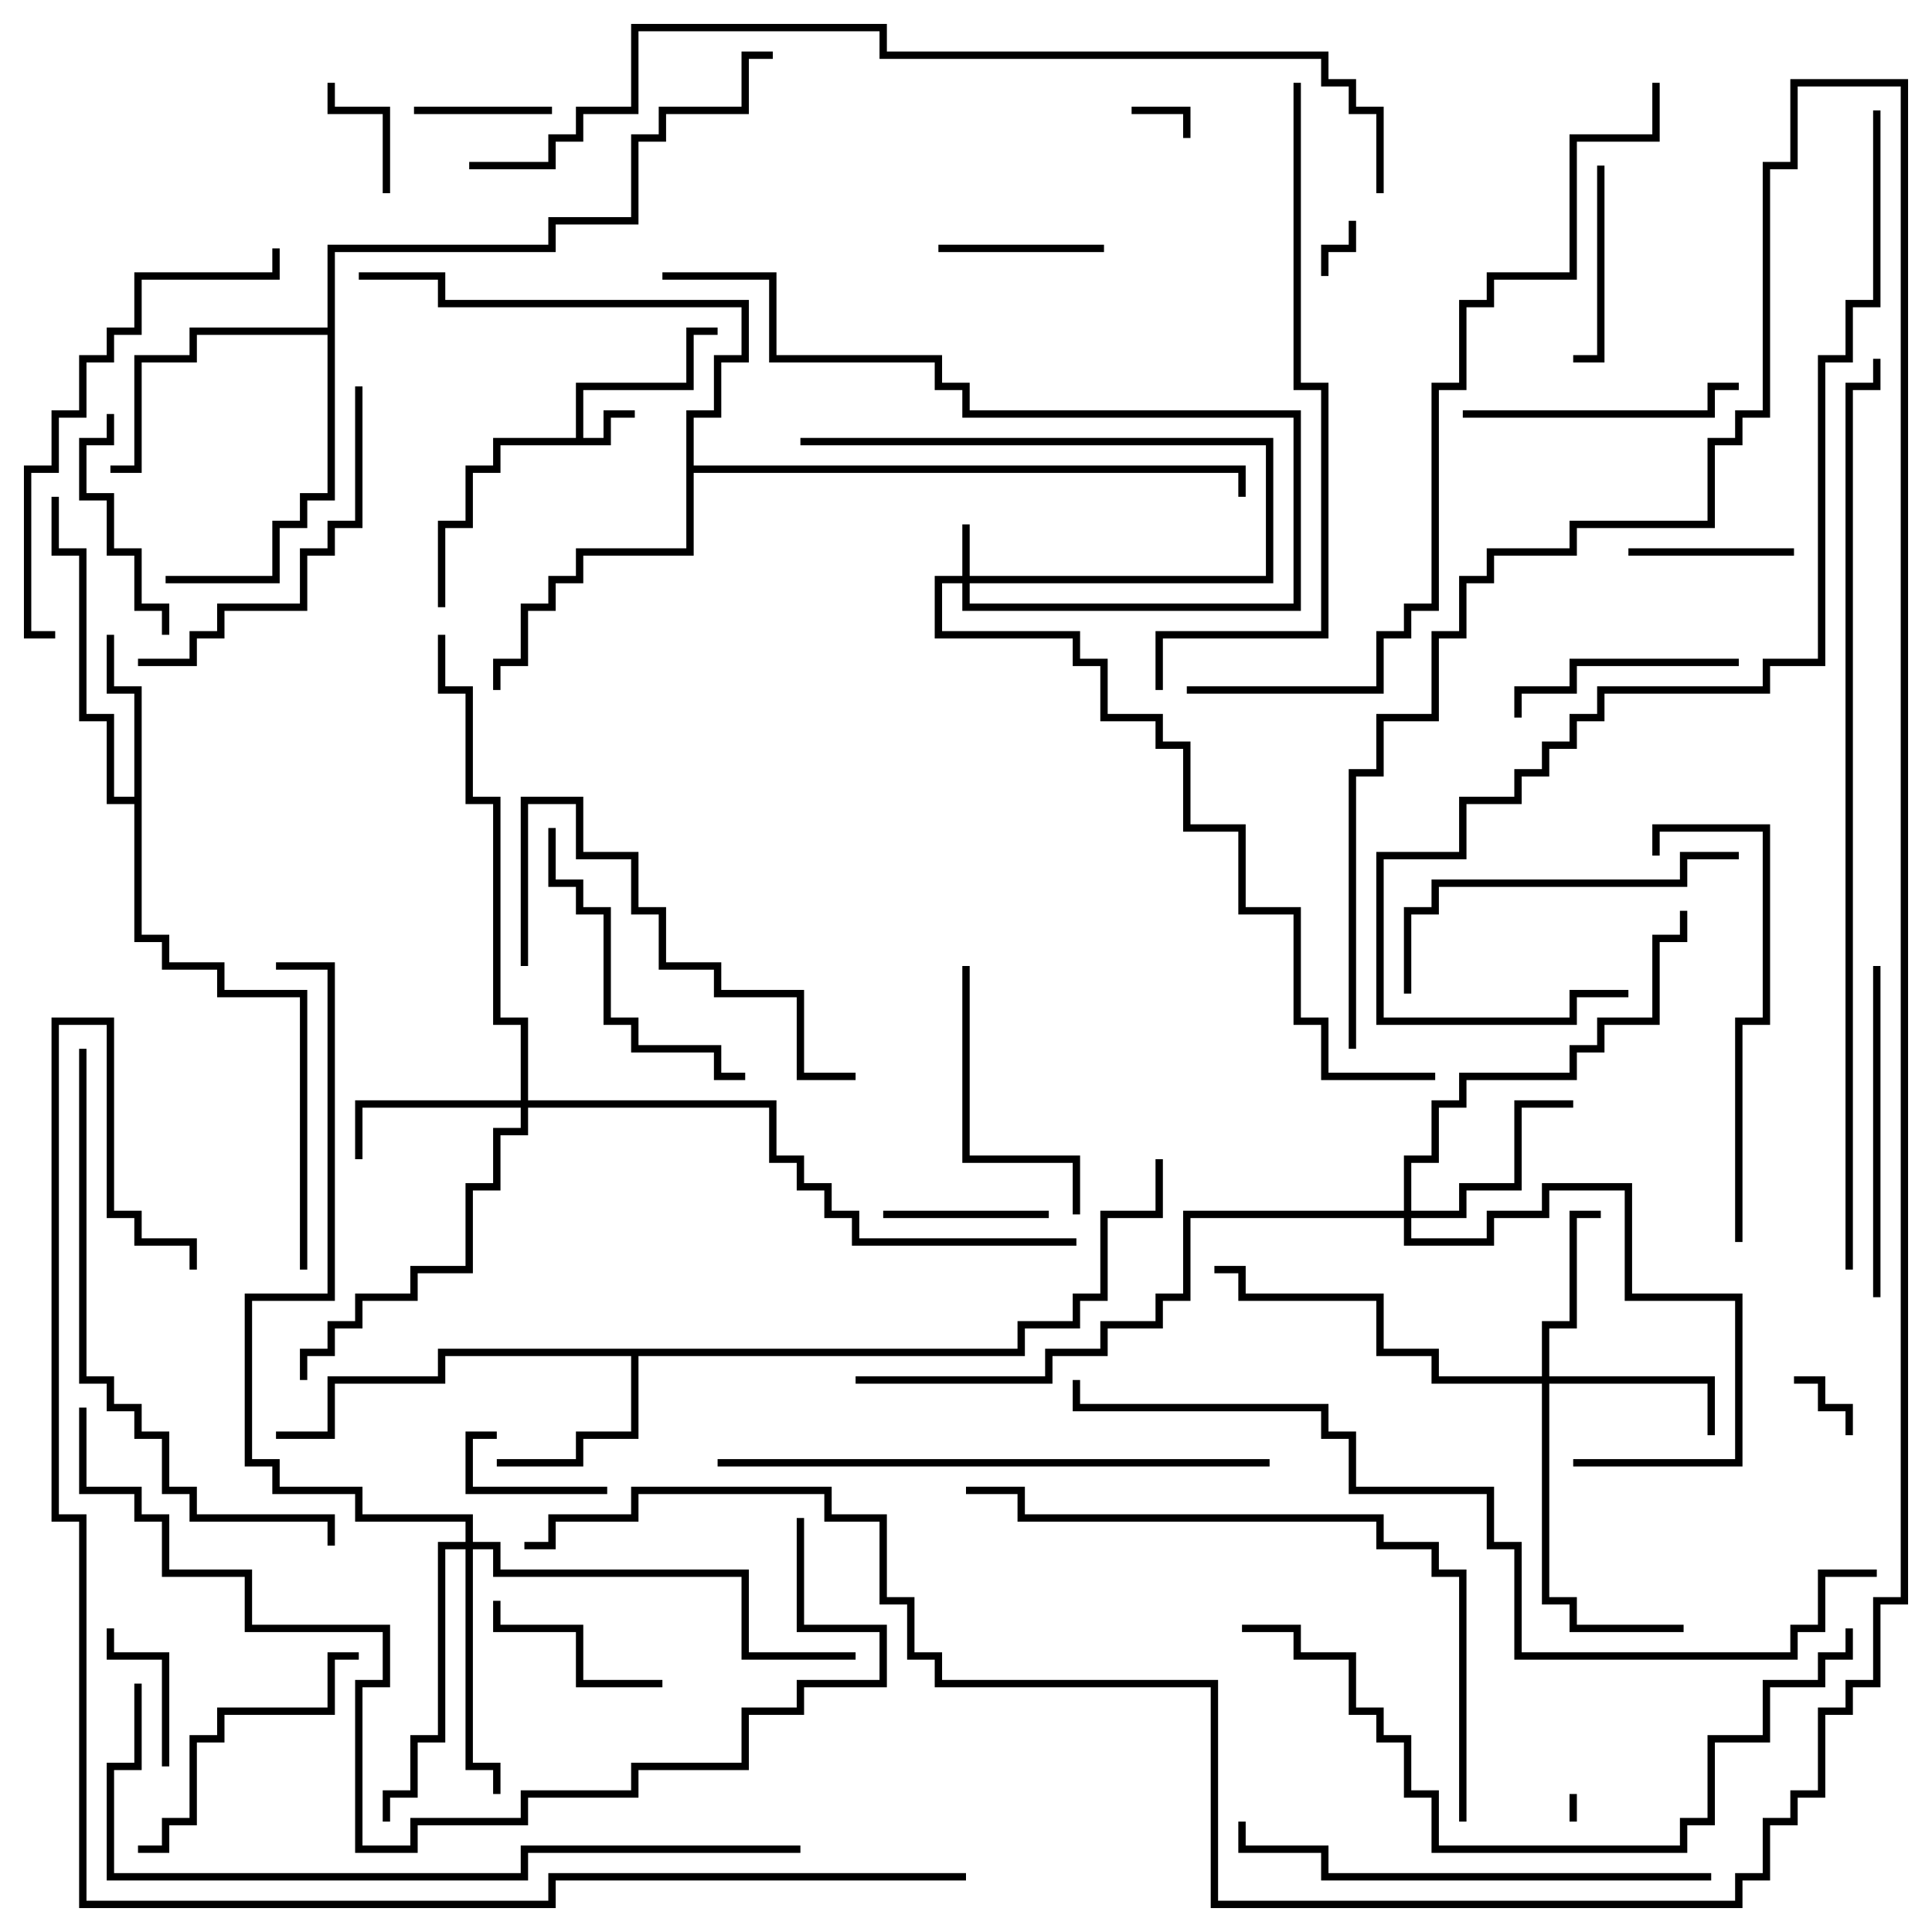 <svg version="1.1" width="105" height="105" xmlns="http://www.w3.org/2000/svg"><path d="M31.3,23.8L31.3,20.8L37.3,20.8L37.3,17.8L39,17.8L39,18.2L37.7,18.2L37.7,21.2L31.7,21.2L31.7,23.8L32.8,23.8L32.8,22.3L34.5,22.3L34.5,22.7L33.2,22.7L33.2,24.2L27.2,24.2L27.2,25.7L25.7,25.7L25.7,28.7L24.2,28.7L24.2,33L23.8,33L23.8,28.3L25.3,28.3L25.3,25.3L26.8,25.3L26.8,23.8z" stroke="none"/><path d="M7.3,43.3L7.3,37.7L5.8,37.7L5.8,34.5L6.2,34.5L6.2,37.3L7.7,37.3L7.7,50.8L9.2,50.8L9.2,52.3L12.2,52.3L12.2,53.8L16.7,53.8L16.7,69L16.3,69L16.3,54.2L11.8,54.2L11.8,52.7L8.8,52.7L8.8,51.2L7.3,51.2L7.3,43.7L5.8,43.7L5.8,39.2L4.3,39.2L4.3,30.2L2.8,30.2L2.8,27L3.2,27L3.2,29.8L4.7,29.8L4.7,38.8L6.2,38.8L6.2,43.3z" stroke="none"/><path d="M55.3,73.3L55.3,71.8L58.3,71.8L58.3,70.3L59.8,70.3L59.8,65.8L62.8,65.8L62.8,63L63.2,63L63.2,66.2L60.2,66.2L60.2,70.7L58.7,70.7L58.7,72.2L55.7,72.2L55.7,73.7L34.7,73.7L34.7,78.2L31.7,78.2L31.7,79.7L27,79.7L27,79.3L31.3,79.3L31.3,77.8L34.3,77.8L34.3,73.7L24.2,73.7L24.2,75.2L18.2,75.2L18.2,78.2L15,78.2L15,77.8L17.8,77.8L17.8,74.8L23.8,74.8L23.8,73.3z" stroke="none"/><path d="M17.8,17.8L17.8,13.3L29.8,13.3L29.8,11.8L34.3,11.8L34.3,7.3L35.8,7.3L35.8,5.8L40.3,5.8L40.3,2.8L42,2.8L42,3.2L40.7,3.2L40.7,6.2L36.2,6.2L36.2,7.7L34.7,7.7L34.7,12.2L30.2,12.2L30.2,13.7L18.2,13.7L18.2,27.2L16.7,27.2L16.7,28.7L15.2,28.7L15.2,31.7L9,31.7L9,31.3L14.8,31.3L14.8,28.3L16.3,28.3L16.3,26.8L17.8,26.8L17.8,18.2L10.7,18.2L10.7,19.7L7.7,19.7L7.7,25.7L6,25.7L6,25.3L7.3,25.3L7.3,19.3L10.3,19.3L10.3,17.8z" stroke="none"/><path d="M37.3,22.3L38.8,22.3L38.8,19.3L40.3,19.3L40.3,16.7L23.8,16.7L23.8,15.2L19.5,15.2L19.5,14.8L24.2,14.8L24.2,16.3L40.7,16.3L40.7,19.7L39.2,19.7L39.2,22.7L37.7,22.7L37.7,25.3L67.7,25.3L67.7,27L67.3,27L67.3,25.7L37.7,25.7L37.7,30.2L31.7,30.2L31.7,31.7L30.2,31.7L30.2,33.2L28.7,33.2L28.7,36.2L27.2,36.2L27.2,37.5L26.8,37.5L26.8,35.8L28.3,35.8L28.3,32.8L29.8,32.8L29.8,31.3L31.3,31.3L31.3,29.8L37.3,29.8z" stroke="none"/><path d="M52.3,31.3L52.3,28.5L52.7,28.5L52.7,31.3L68.8,31.3L68.8,24.2L43.5,24.2L43.5,23.8L69.2,23.8L69.2,31.7L52.7,31.7L52.7,32.8L70.3,32.8L70.3,22.7L52.3,22.7L52.3,21.2L50.8,21.2L50.8,19.7L41.8,19.7L41.8,15.2L36,15.2L36,14.8L42.2,14.8L42.2,19.3L51.2,19.3L51.2,20.8L52.7,20.8L52.7,22.3L70.7,22.3L70.7,33.2L52.3,33.2L52.3,31.7L51.2,31.7L51.2,34.3L58.7,34.3L58.7,35.8L60.2,35.8L60.2,38.8L63.2,38.8L63.2,40.3L64.7,40.3L64.7,44.8L67.7,44.8L67.7,49.3L70.7,49.3L70.7,55.3L72.2,55.3L72.2,58.3L78,58.3L78,58.7L71.8,58.7L71.8,55.7L70.3,55.7L70.3,49.7L67.3,49.7L67.3,45.2L64.3,45.2L64.3,40.7L62.8,40.7L62.8,39.2L59.8,39.2L59.8,36.2L58.3,36.2L58.3,34.7L50.8,34.7L50.8,31.3z" stroke="none"/><path d="M83.8,74.8L83.8,71.8L85.3,71.8L85.3,65.8L87,65.8L87,66.2L85.7,66.2L85.7,72.2L84.2,72.2L84.2,74.8L93.2,74.8L93.2,78L92.8,78L92.8,75.2L84.2,75.2L84.2,86.8L85.7,86.8L85.7,88.3L91.5,88.3L91.5,88.7L85.3,88.7L85.3,87.2L83.8,87.2L83.8,75.2L77.8,75.2L77.8,73.7L74.8,73.7L74.8,70.7L67.3,70.7L67.3,69.2L66,69.2L66,68.8L67.7,68.8L67.7,70.3L75.2,70.3L75.2,73.3L78.2,73.3L78.2,74.8z" stroke="none"/><path d="M28.3,59.8L28.3,55.7L26.8,55.7L26.8,43.7L25.3,43.7L25.3,37.7L23.8,37.7L23.8,34.5L24.2,34.5L24.2,37.3L25.7,37.3L25.7,43.3L27.2,43.3L27.2,55.3L28.7,55.3L28.7,59.8L42.2,59.8L42.2,62.8L43.7,62.8L43.7,64.3L45.2,64.3L45.2,65.8L46.7,65.8L46.7,67.3L58.5,67.3L58.5,67.7L46.3,67.7L46.3,66.2L44.8,66.2L44.8,64.7L43.3,64.7L43.3,63.2L41.8,63.2L41.8,60.2L28.7,60.2L28.7,61.7L27.2,61.7L27.2,64.7L25.7,64.7L25.7,69.2L22.7,69.2L22.7,70.7L19.7,70.7L19.7,72.2L18.2,72.2L18.2,73.7L16.7,73.7L16.7,75L16.3,75L16.3,73.3L17.8,73.3L17.8,71.8L19.3,71.8L19.3,70.3L22.3,70.3L22.3,68.8L25.3,68.8L25.3,64.3L26.8,64.3L26.8,61.3L28.3,61.3L28.3,60.2L19.7,60.2L19.7,63L19.3,63L19.3,59.8z" stroke="none"/><path d="M76.3,65.8L76.3,62.8L77.8,62.8L77.8,59.8L79.3,59.8L79.3,58.3L85.3,58.3L85.3,56.8L86.8,56.8L86.8,55.3L89.8,55.3L89.8,50.8L91.3,50.8L91.3,49.5L91.7,49.5L91.7,51.2L90.2,51.2L90.2,55.7L87.2,55.7L87.2,57.2L85.7,57.2L85.7,58.7L79.7,58.7L79.7,60.2L78.2,60.2L78.2,63.2L76.7,63.2L76.7,65.8L79.3,65.8L79.3,64.3L82.3,64.3L82.3,59.8L85.5,59.8L85.5,60.2L82.7,60.2L82.7,64.7L79.7,64.7L79.7,66.2L76.7,66.2L76.7,67.3L80.8,67.3L80.8,65.8L83.8,65.8L83.8,64.3L88.7,64.3L88.7,70.3L94.7,70.3L94.7,79.7L85.5,79.7L85.5,79.3L94.3,79.3L94.3,70.7L88.3,70.7L88.3,64.7L84.2,64.7L84.2,66.2L81.2,66.2L81.2,67.7L76.3,67.7L76.3,66.2L64.7,66.2L64.7,70.7L63.2,70.7L63.2,72.2L60.2,72.2L60.2,73.7L57.2,73.7L57.2,75.2L46.5,75.2L46.5,74.8L56.8,74.8L56.8,73.3L59.8,73.3L59.8,71.8L62.8,71.8L62.8,70.3L64.3,70.3L64.3,65.8z" stroke="none"/><path d="M25.3,83.8L25.3,82.7L19.3,82.7L19.3,81.2L14.8,81.2L14.8,79.7L13.3,79.7L13.3,70.3L17.8,70.3L17.8,52.7L15,52.7L15,52.3L18.2,52.3L18.2,70.7L13.7,70.7L13.7,79.3L15.2,79.3L15.2,80.8L19.7,80.8L19.7,82.3L25.7,82.3L25.7,83.8L27.2,83.8L27.2,85.3L40.7,85.3L40.7,89.8L46.5,89.8L46.5,90.2L40.3,90.2L40.3,85.7L26.8,85.7L26.8,84.2L25.7,84.2L25.7,95.8L27.2,95.8L27.2,97.5L26.8,97.5L26.8,96.2L25.3,96.2L25.3,84.2L24.2,84.2L24.2,94.7L22.7,94.7L22.7,97.7L21.2,97.7L21.2,99L20.8,99L20.8,97.3L22.3,97.3L22.3,94.3L23.8,94.3L23.8,83.8z" stroke="none"/><path d="M85.7,99L85.3,99L85.3,97.5L85.7,97.5z" stroke="none"/><path d="M64.7,7.5L64.3,7.5L64.3,6.2L61.5,6.2L61.5,5.8L64.7,5.8z" stroke="none"/><path d="M72.2,15L71.8,15L71.8,13.3L73.3,13.3L73.3,12L73.7,12L73.7,13.7L72.2,13.7z" stroke="none"/><path d="M97.5,75.2L97.5,74.8L99.2,74.8L99.2,76.3L100.7,76.3L100.7,78L100.3,78L100.3,76.7L98.8,76.7L98.8,75.2z" stroke="none"/><path d="M21.2,10.5L20.8,10.5L20.8,6.2L17.8,6.2L17.8,4.5L18.2,4.5L18.2,5.8L21.2,5.8z" stroke="none"/><path d="M33,80.8L33,81.2L25.3,81.2L25.3,77.8L27,77.8L27,78.2L25.7,78.2L25.7,80.8z" stroke="none"/><path d="M22.5,6.2L22.5,5.8L30,5.8L30,6.2z" stroke="none"/><path d="M9.2,96L8.8,96L8.8,90.2L5.8,90.2L5.8,88.5L6.2,88.5L6.2,89.8L9.2,89.8z" stroke="none"/><path d="M60,13.3L60,13.7L51,13.7L51,13.3z" stroke="none"/><path d="M48,66.2L48,65.8L57,65.8L57,66.2z" stroke="none"/><path d="M88.5,30.2L88.5,29.8L97.5,29.8L97.5,30.2z" stroke="none"/><path d="M36,91.3L36,91.7L31.3,91.7L31.3,88.7L26.8,88.7L26.8,87L27.2,87L27.2,88.3L31.7,88.3L31.7,91.3z" stroke="none"/><path d="M86.8,9L87.2,9L87.2,19.7L85.5,19.7L85.5,19.3L86.8,19.3z" stroke="none"/><path d="M9.2,34.5L8.8,34.5L8.8,33.2L7.3,33.2L7.3,30.2L5.8,30.2L5.8,27.2L4.3,27.2L4.3,23.8L5.8,23.8L5.8,22.5L6.2,22.5L6.2,24.2L4.7,24.2L4.7,26.8L6.2,26.8L6.2,29.8L7.7,29.8L7.7,32.8L9.2,32.8z" stroke="none"/><path d="M94.5,35.8L94.5,36.2L85.7,36.2L85.7,37.7L82.7,37.7L82.7,39L82.3,39L82.3,37.3L85.3,37.3L85.3,35.8z" stroke="none"/><path d="M52.3,52.5L52.7,52.5L52.7,62.8L58.7,62.8L58.7,66L58.3,66L58.3,63.2L52.3,63.2z" stroke="none"/><path d="M79.5,22.7L79.5,22.3L92.8,22.3L92.8,20.8L94.5,20.8L94.5,21.2L93.2,21.2L93.2,22.7z" stroke="none"/><path d="M7.5,100.7L7.5,100.3L8.8,100.3L8.8,98.8L10.3,98.8L10.3,94.3L11.8,94.3L11.8,92.8L17.8,92.8L17.8,89.8L19.5,89.8L19.5,90.2L18.2,90.2L18.2,93.2L12.2,93.2L12.2,94.7L10.7,94.7L10.7,99.2L9.2,99.2L9.2,100.7z" stroke="none"/><path d="M40.5,58.3L40.5,58.7L38.8,58.7L38.8,57.2L34.3,57.2L34.3,55.7L32.8,55.7L32.8,49.7L31.3,49.7L31.3,48.2L29.8,48.2L29.8,45L30.2,45L30.2,47.8L31.7,47.8L31.7,49.3L33.2,49.3L33.2,55.3L34.7,55.3L34.7,56.8L39.2,56.8L39.2,58.3z" stroke="none"/><path d="M102.2,70.5L101.8,70.5L101.8,52.5L102.2,52.5z" stroke="none"/><path d="M46.5,58.3L46.5,58.7L43.3,58.7L43.3,54.2L38.8,54.2L38.8,52.7L35.8,52.7L35.8,49.7L34.3,49.7L34.3,46.7L31.3,46.7L31.3,43.7L28.7,43.7L28.7,52.5L28.3,52.5L28.3,43.3L31.7,43.3L31.7,46.3L34.7,46.3L34.7,49.3L36.2,49.3L36.2,52.3L39.2,52.3L39.2,53.8L43.7,53.8L43.7,58.3z" stroke="none"/><path d="M19.3,21L19.7,21L19.7,28.7L18.2,28.7L18.2,30.2L16.7,30.2L16.7,33.2L12.2,33.2L12.2,34.7L10.7,34.7L10.7,36.2L7.5,36.2L7.5,35.8L10.3,35.8L10.3,34.3L11.8,34.3L11.8,32.8L16.3,32.8L16.3,29.8L17.8,29.8L17.8,28.3L19.3,28.3z" stroke="none"/><path d="M94.5,46.3L94.5,46.7L91.7,46.7L91.7,48.2L78.2,48.2L78.2,49.7L76.7,49.7L76.7,54L76.3,54L76.3,49.3L77.8,49.3L77.8,47.8L91.3,47.8L91.3,46.3z" stroke="none"/><path d="M90.2,46.5L89.8,46.5L89.8,44.8L96.2,44.8L96.2,55.7L94.7,55.7L94.7,67.5L94.3,67.5L94.3,55.3L95.8,55.3L95.8,45.2L90.2,45.2z" stroke="none"/><path d="M14.8,13.5L15.2,13.5L15.2,15.2L7.7,15.2L7.7,18.2L6.2,18.2L6.2,19.7L4.7,19.7L4.7,22.7L3.2,22.7L3.2,25.7L1.7,25.7L1.7,34.3L3,34.3L3,34.7L1.3,34.7L1.3,25.3L2.8,25.3L2.8,22.3L4.3,22.3L4.3,19.3L5.8,19.3L5.8,17.8L7.3,17.8L7.3,14.8L14.8,14.8z" stroke="none"/><path d="M93,101.8L93,102.2L71.8,102.2L71.8,100.7L67.3,100.7L67.3,99L67.7,99L67.7,100.3L72.2,100.3L72.2,101.8z" stroke="none"/><path d="M39,79.7L39,79.3L69,79.3L69,79.7z" stroke="none"/><path d="M4.3,57L4.7,57L4.7,74.8L6.2,74.8L6.2,76.3L7.7,76.3L7.7,77.8L9.2,77.8L9.2,80.8L10.7,80.8L10.7,82.3L18.2,82.3L18.2,84L17.8,84L17.8,82.7L10.3,82.7L10.3,81.2L8.8,81.2L8.8,78.2L7.3,78.2L7.3,76.7L5.8,76.7L5.8,75.2L4.3,75.2z" stroke="none"/><path d="M79.7,99L79.3,99L79.3,85.7L77.8,85.7L77.8,84.2L74.8,84.2L74.8,82.7L55.3,82.7L55.3,81.2L52.5,81.2L52.5,80.8L55.7,80.8L55.7,82.3L75.2,82.3L75.2,83.8L78.2,83.8L78.2,85.3L79.7,85.3z" stroke="none"/><path d="M67.5,88.7L67.5,88.3L70.7,88.3L70.7,89.8L73.7,89.8L73.7,92.8L75.2,92.8L75.2,94.3L76.7,94.3L76.7,97.3L78.2,97.3L78.2,100.3L91.3,100.3L91.3,98.8L92.8,98.8L92.8,94.3L95.8,94.3L95.8,91.3L98.8,91.3L98.8,89.8L100.3,89.8L100.3,88.5L100.7,88.5L100.7,90.2L99.2,90.2L99.2,91.7L96.2,91.7L96.2,94.7L93.2,94.7L93.2,99.2L91.7,99.2L91.7,100.7L77.8,100.7L77.8,97.7L76.3,97.7L76.3,94.7L74.8,94.7L74.8,93.2L73.3,93.2L73.3,90.2L70.3,90.2L70.3,88.7z" stroke="none"/><path d="M70.3,4.5L70.7,4.5L70.7,20.8L72.2,20.8L72.2,34.7L63.2,34.7L63.2,37.5L62.8,37.5L62.8,34.3L71.8,34.3L71.8,21.2L70.3,21.2z" stroke="none"/><path d="M7.3,91.5L7.7,91.5L7.7,96.2L6.2,96.2L6.2,101.8L28.3,101.8L28.3,100.3L43.5,100.3L43.5,100.7L28.7,100.7L28.7,102.2L5.8,102.2L5.8,95.8L7.3,95.8z" stroke="none"/><path d="M43.3,82.5L43.7,82.5L43.7,88.3L48.2,88.3L48.2,91.7L43.7,91.7L43.7,93.2L40.7,93.2L40.7,96.2L34.7,96.2L34.7,97.7L28.7,97.7L28.7,99.2L22.7,99.2L22.7,100.7L19.3,100.7L19.3,91.3L20.8,91.3L20.8,88.7L13.3,88.7L13.3,85.7L8.8,85.7L8.8,82.7L7.3,82.7L7.3,81.2L4.3,81.2L4.3,76.5L4.7,76.5L4.7,80.8L7.7,80.8L7.7,82.3L9.2,82.3L9.2,85.3L13.7,85.3L13.7,88.3L21.2,88.3L21.2,91.7L19.7,91.7L19.7,100.3L22.3,100.3L22.3,98.8L28.3,98.8L28.3,97.3L34.3,97.3L34.3,95.8L40.3,95.8L40.3,92.8L43.3,92.8L43.3,91.3L47.8,91.3L47.8,88.7L43.3,88.7z" stroke="none"/><path d="M89.8,4.5L90.2,4.5L90.2,7.7L85.7,7.7L85.7,15.2L81.2,15.2L81.2,16.7L79.7,16.7L79.7,21.2L78.2,21.2L78.2,33.2L76.7,33.2L76.7,34.7L75.2,34.7L75.2,37.7L64.5,37.7L64.5,37.3L74.8,37.3L74.8,34.3L76.3,34.3L76.3,32.8L77.8,32.8L77.8,20.8L79.3,20.8L79.3,16.3L80.8,16.3L80.8,14.8L85.3,14.8L85.3,7.3L89.8,7.3z" stroke="none"/><path d="M102,85.3L102,85.7L99.2,85.7L99.2,88.7L97.7,88.7L97.7,90.2L82.3,90.2L82.3,84.2L80.8,84.2L80.8,81.2L73.3,81.2L73.3,78.2L71.8,78.2L71.8,76.7L58.3,76.7L58.3,75L58.7,75L58.7,76.3L72.2,76.3L72.2,77.8L73.7,77.8L73.7,80.8L81.2,80.8L81.2,83.8L82.7,83.8L82.7,89.8L97.3,89.8L97.3,88.3L98.8,88.3L98.8,85.3z" stroke="none"/><path d="M75.2,10.5L74.8,10.5L74.8,6.2L73.3,6.2L73.3,4.7L71.8,4.7L71.8,3.2L47.8,3.2L47.8,1.7L34.7,1.7L34.7,6.2L31.7,6.2L31.7,7.7L30.2,7.7L30.2,9.2L25.5,9.2L25.5,8.8L29.8,8.8L29.8,7.3L31.3,7.3L31.3,5.8L34.3,5.8L34.3,1.3L48.2,1.3L48.2,2.8L72.2,2.8L72.2,4.3L73.7,4.3L73.7,5.8L75.2,5.8z" stroke="none"/><path d="M100.7,69L100.3,69L100.3,20.8L101.8,20.8L101.8,19.5L102.2,19.5L102.2,21.2L100.7,21.2z" stroke="none"/><path d="M101.8,6L102.2,6L102.2,16.7L100.7,16.7L100.7,19.7L99.2,19.7L99.2,36.2L96.2,36.2L96.2,37.7L87.2,37.7L87.2,39.2L85.7,39.2L85.7,40.7L84.2,40.7L84.2,42.2L82.7,42.2L82.7,43.7L79.7,43.7L79.7,46.7L75.2,46.7L75.2,55.3L85.3,55.3L85.3,53.8L88.5,53.8L88.5,54.2L85.7,54.2L85.7,55.7L74.8,55.7L74.8,46.3L79.3,46.3L79.3,43.3L82.3,43.3L82.3,41.8L83.8,41.8L83.8,40.3L85.3,40.3L85.3,38.8L86.8,38.8L86.8,37.3L95.8,37.3L95.8,35.8L98.8,35.8L98.8,19.3L100.3,19.3L100.3,16.3L101.8,16.3z" stroke="none"/><path d="M73.7,57L73.3,57L73.3,41.8L74.8,41.8L74.8,38.8L77.8,38.8L77.8,34.3L79.3,34.3L79.3,31.3L80.8,31.3L80.8,29.8L85.3,29.8L85.3,28.3L92.8,28.3L92.8,23.8L94.3,23.8L94.3,22.3L95.8,22.3L95.8,8.8L97.3,8.8L97.3,4.3L103.7,4.3L103.7,87.2L102.2,87.2L102.2,91.7L100.7,91.7L100.7,93.2L99.2,93.2L99.2,97.7L97.7,97.7L97.7,99.2L96.2,99.2L96.2,102.2L94.7,102.2L94.7,103.7L65.8,103.7L65.8,91.7L50.8,91.7L50.8,90.2L49.3,90.2L49.3,87.2L47.8,87.2L47.8,82.7L44.8,82.7L44.8,81.2L34.7,81.2L34.7,82.7L30.2,82.7L30.2,84.2L28.5,84.2L28.5,83.8L29.8,83.8L29.8,82.3L34.3,82.3L34.3,80.8L45.2,80.8L45.2,82.3L48.2,82.3L48.2,86.8L49.7,86.8L49.7,89.8L51.2,89.8L51.2,91.3L66.2,91.3L66.2,103.3L94.3,103.3L94.3,101.8L95.8,101.8L95.8,98.8L97.3,98.8L97.3,97.3L98.8,97.3L98.8,92.8L100.3,92.8L100.3,91.3L101.8,91.3L101.8,86.8L103.3,86.8L103.3,4.7L97.7,4.7L97.7,9.2L96.2,9.2L96.2,22.7L94.7,22.7L94.7,24.2L93.2,24.2L93.2,28.7L85.7,28.7L85.7,30.2L81.2,30.2L81.2,31.7L79.7,31.7L79.7,34.7L78.2,34.7L78.2,39.2L75.2,39.2L75.2,42.2L73.7,42.2z" stroke="none"/><path d="M52.5,101.8L52.5,102.2L30.2,102.2L30.2,103.7L4.3,103.7L4.3,82.7L2.8,82.7L2.8,55.3L6.2,55.3L6.2,65.8L7.7,65.8L7.7,67.3L10.7,67.3L10.7,69L10.3,69L10.3,67.7L7.3,67.7L7.3,66.2L5.8,66.2L5.8,55.7L3.2,55.7L3.2,82.3L4.7,82.3L4.7,103.3L29.8,103.3L29.8,101.8z" stroke="none"/></svg>